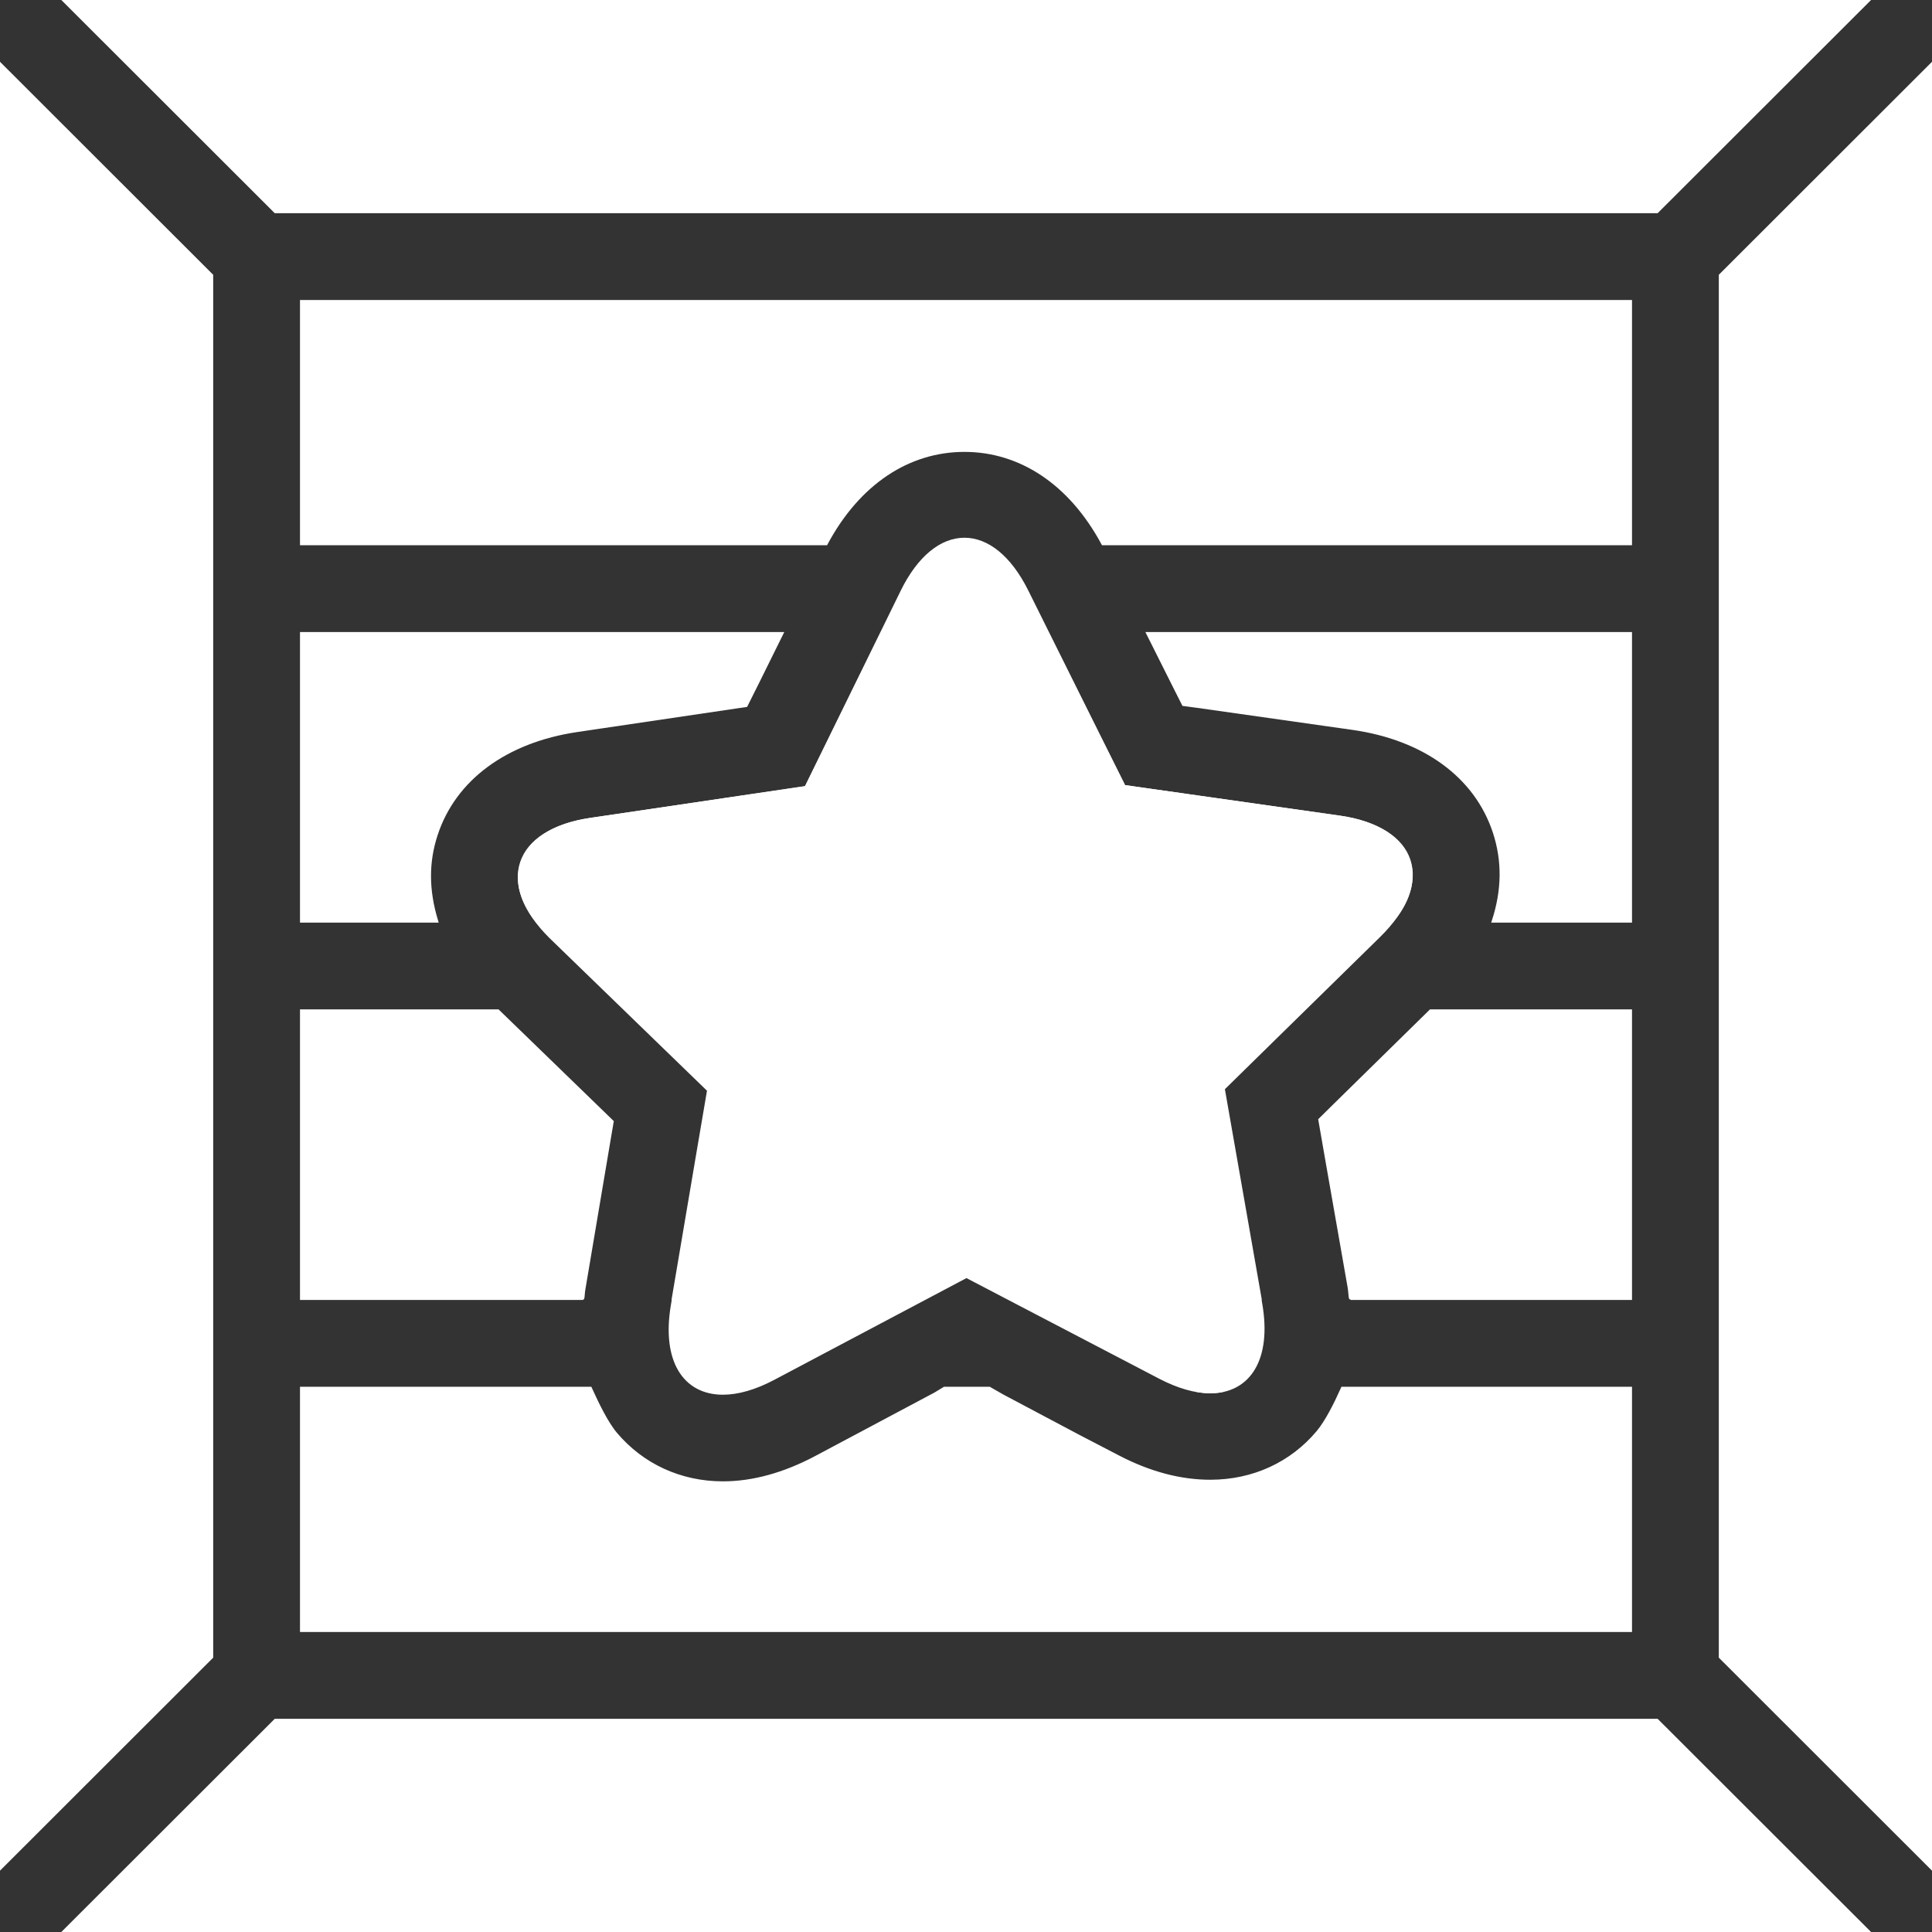 <!DOCTYPE svg PUBLIC "-//W3C//DTD SVG 1.1//EN" "http://www.w3.org/Graphics/SVG/1.1/DTD/svg11.dtd">
<!-- Uploaded to: SVG Repo, www.svgrepo.com, Transformed by: SVG Repo Mixer Tools -->
<svg fill="#ffffff" height="800px" width="800px" version="1.1" id="Layer_1" xmlns="http://www.w3.org/2000/svg" xmlns:xlink="http://www.w3.org/1999/xlink" viewBox="0 0 512 512" xml:space="preserve" stroke="#ffffff">
<rect x="0" y="0" width="512" height="512" fill="#333333" stroke="none"/>
<g id="SVGRepo_bgCarrier" stroke-width="0"/>
<g id="SVGRepo_tracerCarrier" stroke-linecap="round" stroke-linejoin="round"/>
<g id="SVGRepo_iconCarrier"> <g> <g> <polygon points="0,17.08 0,495.04 56,439.088 56,73.028 "/> </g> </g> <g> <g> <polygon points="439.084,456 73.02,456 16.956,512 495.144,512 "/> </g> </g> <g> <g> <polygon points="456,73.028 456,439.088 512,495.04 512,17.08 "/> </g> </g> <g> <g> <polygon points="16.956,0 73.02,56 439.084,56 495.144,0 "/> </g> </g> <g> <g> <path d="M355.092,216.648l-41.144-5.844l-16.124-2.288l-7.264-14.476L277.548,168H233.76l-11.416,23.172l-8.68,17.664 l-14.256,2.084l-42.968,6.324C138.36,219.92,132.852,232,142.328,244h226.516C378.944,232,373.5,219.264,355.092,216.648z"/> </g> </g> <g> <g> <path d="M304.348,168l7.7,15.36l1.644,3.248l3.632,0.484l41.152,5.84c19.048,2.716,32.764,12.752,37.636,27.6 c2.512,7.656,2.356,15.468-0.24,23.468H432v-76H304.348z"/> </g> </g> <g> <g> <path d="M80,168v76h35.584c-2.412-8-2.528-15.408-0.076-22.86c4.844-14.772,18.484-24.836,37.416-27.64l42.964-6.36l1.772-0.26 l3.132-6.264L207.036,168H80z"/> </g> </g> <g> <g> <path d="M80,80v64h138.876c8.568-16,21.812-24.744,36.712-24.744c14.876,0,28.144,8.744,36.752,24.744H432V80H80z"/> </g> </g> <g> <g> <path d="M255.584,143.256c-1.356,0-2.708,0.744-4.044,0.744h8.1C258.296,144,256.94,143.256,255.584,143.256z"/> </g> </g> <g> <g> <path d="M317.088,368.372c1.26,0.224,2.496,0.372,3.644,0.372c1.188,0,2.3-0.144,3.356-0.372H317.088z"/> </g> </g> <g> <g> <path d="M187.064,368c1.392,0,2.868,0.748,4.516,0.748c1.652,0,3.448-0.748,5.328-0.748H187.064z"/> </g> </g> <g> <g> <path d="M355.824,368c-1.788,4-4.18,8.804-6.544,11.616c-7.016,8.344-17.152,13.032-28.548,13.032 c-7.892,0-16.116-2.156-24.436-6.5l-10.656-5.54l-20.04-10.632L262.152,368H250.32l-2.468,1.492l-31.632,16.84 c-8.384,4.436-16.672,6.74-24.64,6.74c-11.344,0-21.444-4.736-28.452-13.024c-2.448-2.892-4.924-8.048-6.744-12.048H80v64h352v-64 H355.824z"/> </g> </g> <g> <g> <path d="M355.088,216.676l-41.144-5.856l-16.124-2.296l-7.264-14.608l-18.492-37.192c-4.548-9.148-10.516-13.72-16.476-13.72 c-5.984,0-11.96,4.604-16.472,13.816l-16.768,34.228l-8.68,17.728l-14.256,2.112l-42.968,6.372 c-20.064,2.972-24.712,16.86-10.484,30.972l27.684,26.832l14.252,13.812l-2.812,16.516L178.544,344h0.064l-0.324,1.924 c-2.468,14.608,3.148,23.192,13.296,23.192c3.876,0,8.416-1.252,13.416-3.904l31.628-16.748l19.496-10.32l20.592,10.752 l20.04,10.46l10.648,5.56c4.976,2.596,9.484,3.824,13.336,3.824c10.212,0,15.82-8.624,13.264-23.268L333.744,344h0.064 l-5.764-32.876l-3.972-22.648l12.772-12.532l28.52-27.96C379.984,233.648,375.36,219.564,355.088,216.676z"/> </g> </g> <g> <g> <path d="M156.932,292.24L131.924,268H80v76h74.332c0.104,0,0.136-1.4,0.284-2.248l6.792-40.244l0.72-4.224L156.932,292.24z"/> </g> </g> <g> <g> <path d="M379.164,268l-25.516,25.048l-3.78,3.728l1.812,10.408l5.96,33.976c0.184,1.06,0.24,2.84,0.368,2.84H432v-76H379.164z"/> </g> </g> </g>
</svg>